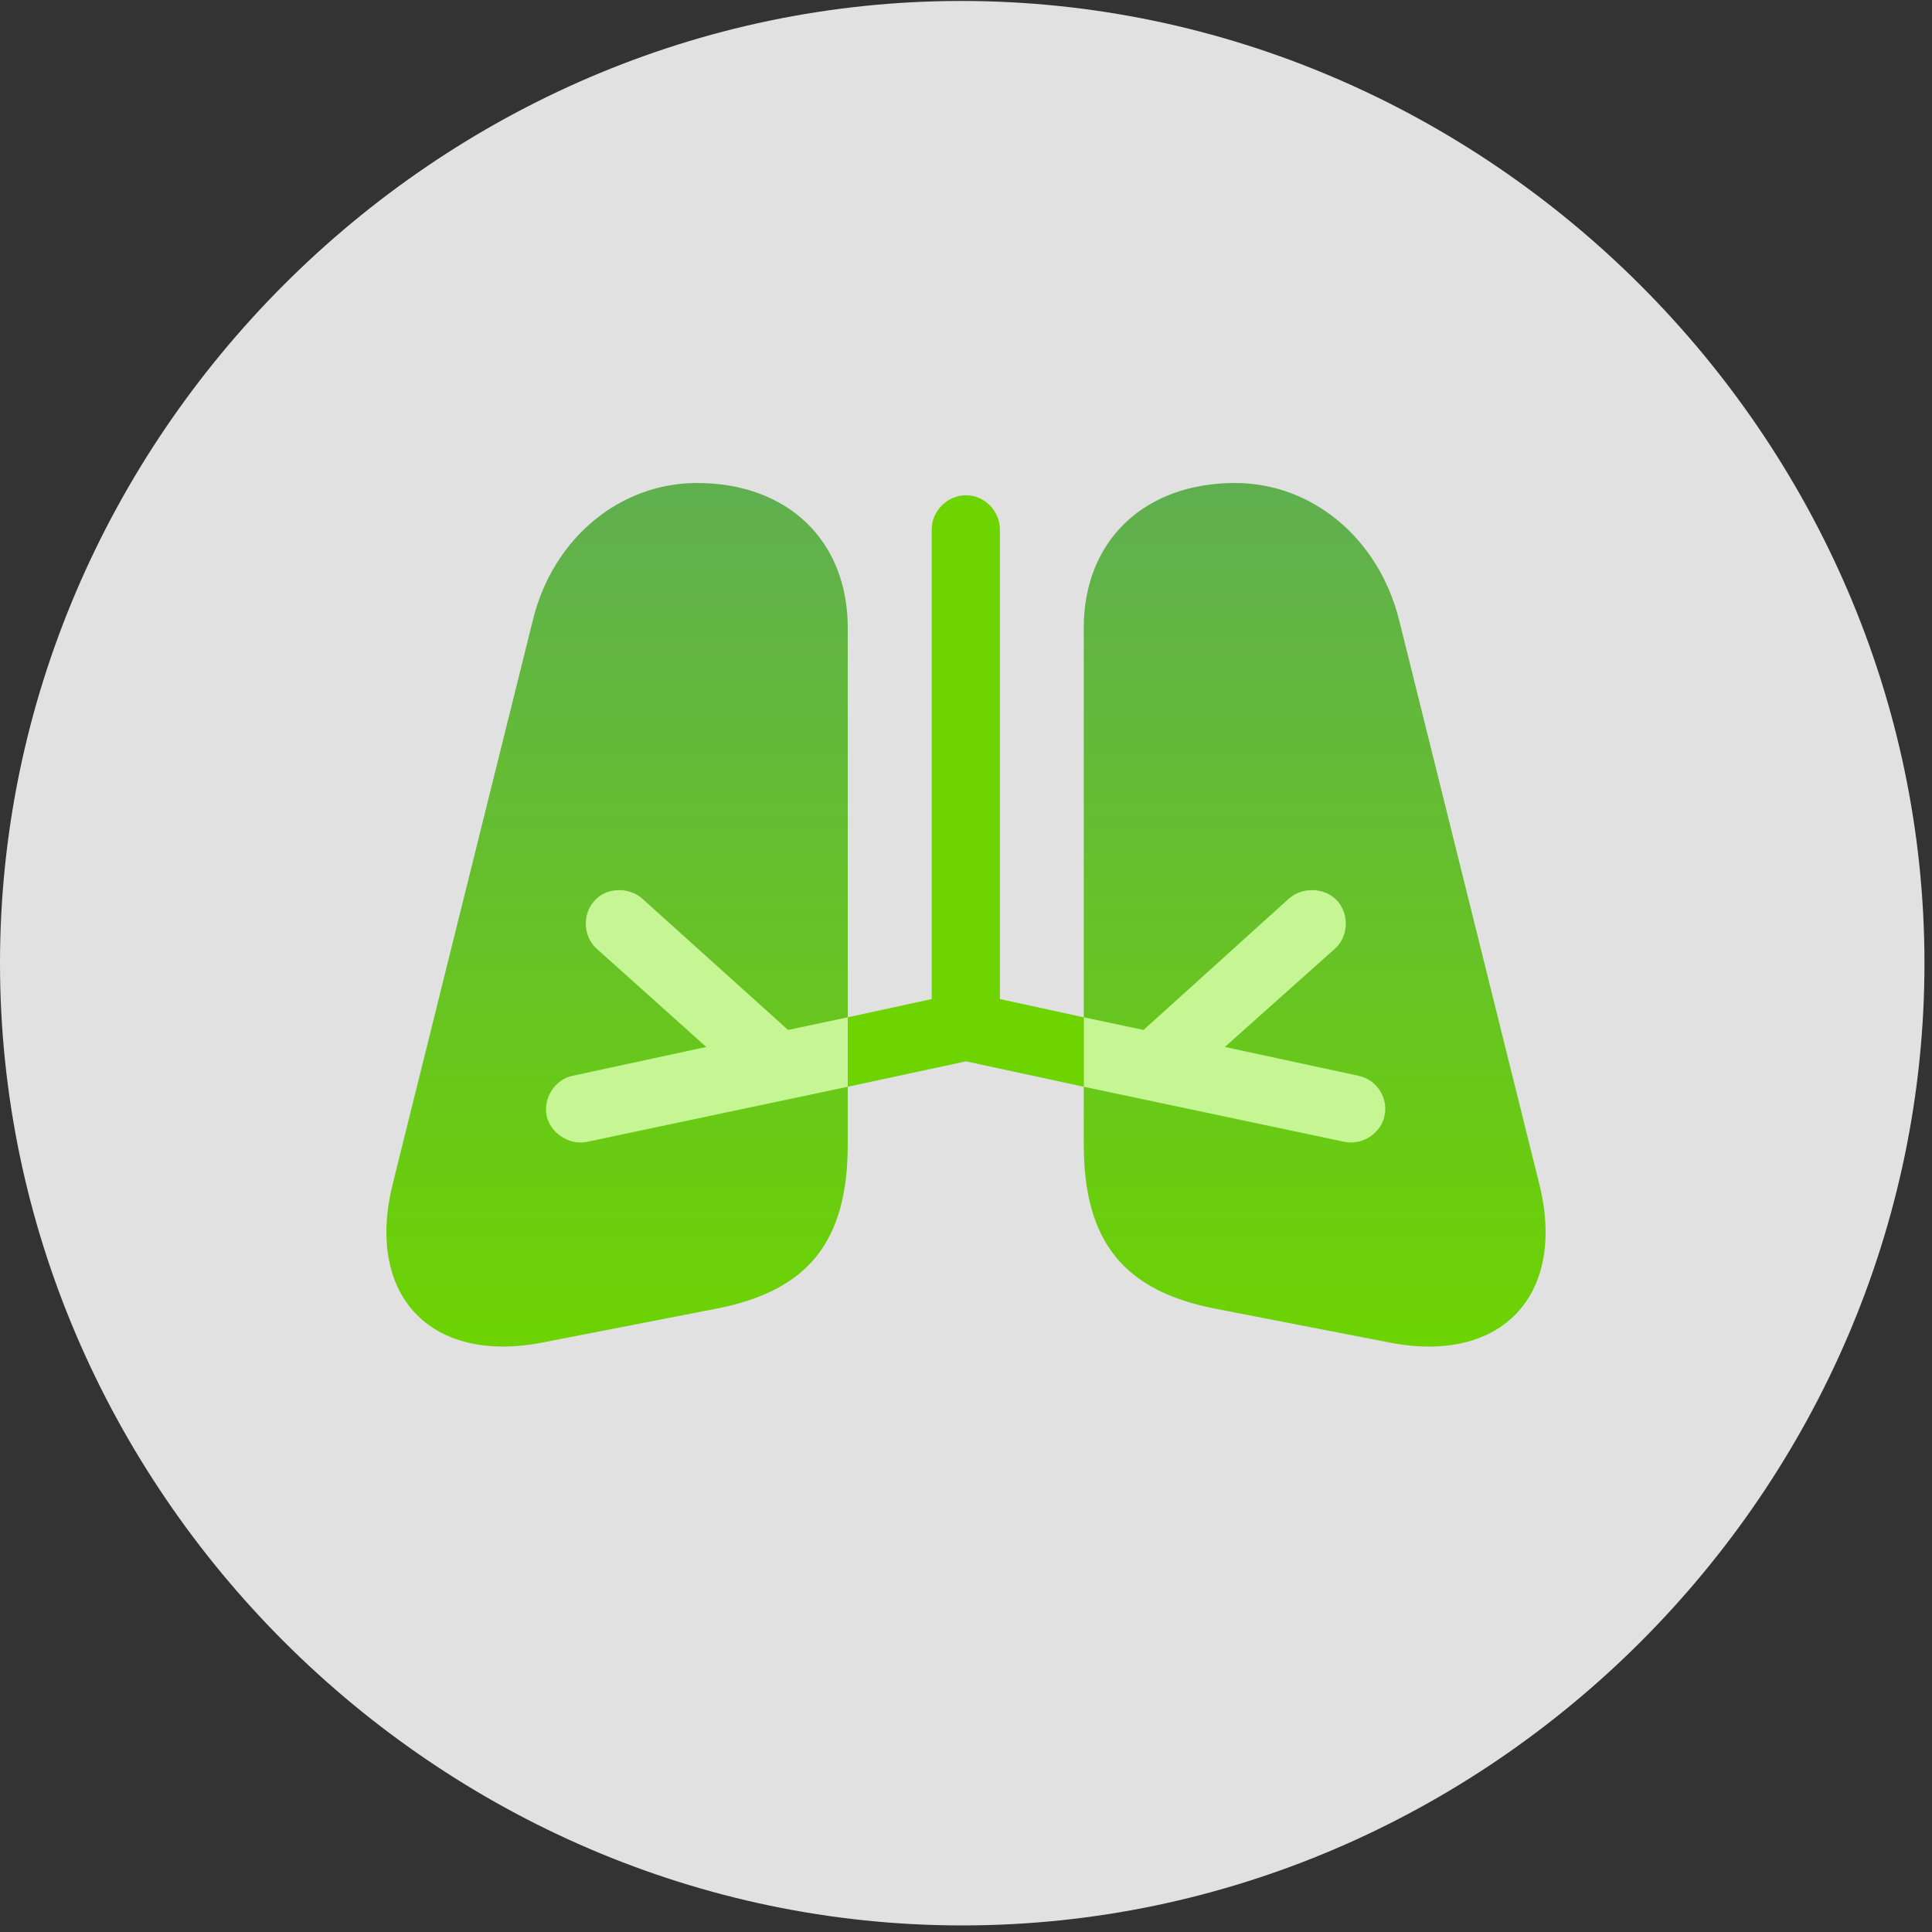 <?xml version="1.0" encoding="UTF-8"?>
<svg width="20px" height="20px" viewBox="0 0 20 20" version="1.1" xmlns="http://www.w3.org/2000/svg" xmlns:xlink="http://www.w3.org/1999/xlink">
    <rect x="0" y="0" width="20" height="20" fill="#333333" stroke="none"/>
    <title>ThoXanh</title>
    <defs>
        <linearGradient x1="50%" y1="0%" x2="50%" y2="100%" id="linearGradient-1">
            <stop stop-color="#5FAF50" offset="0%"></stop>
            <stop stop-color="#6DD400" offset="100%"></stop>
        </linearGradient>
    </defs>
    <g id="Menu" stroke="none" stroke-width="1" fill="none" fill-rule="evenodd">
        <g id="ThoXanh" fill-rule="nonzero">
            <rect id="Rectangle" fill="#000000" opacity="0" x="0" y="0" width="19.922" height="19.932"></rect>
            <path d="M9.961,19.932 C15.41,19.932 19.922,15.42 19.922,9.971 C19.922,4.531 15.4,0.01 9.951,0.01 C4.512,0.01 0,4.531 0,9.971 C0,15.42 4.521,19.932 9.961,19.932 Z" id="Path" fill-opacity="0.85" fill="#FFFFFF"></path>
            <g id="lungs.fill" transform="translate(4, 5)">
                <rect id="Rectangle" fill="#000000" opacity="0" x="0" y="0" width="12" height="9.039"></rect>
                <path d="M1.61,8.899 L3.412,8.548 C4.364,8.364 4.776,7.855 4.776,6.846 L4.776,1.5 C4.776,0.596 4.154,0 3.215,0 C2.421,0 1.728,0.566 1.518,1.412 L0.066,7.254 C-0.219,8.395 0.443,9.123 1.61,8.899 Z M10.39,8.899 C11.557,9.123 12.219,8.395 11.934,7.254 L10.482,1.412 C10.267,0.566 9.579,0 8.785,0 C7.846,0 7.219,0.596 7.219,1.5 L7.219,6.846 C7.219,7.855 7.636,8.364 8.583,8.548 L10.39,8.899 Z" id="Shape" fill="url(#linearGradient-1)"></path>
                <path d="M2.079,6.82 C1.895,6.859 1.697,6.732 1.658,6.548 C1.623,6.36 1.75,6.171 1.93,6.136 L3.311,5.838 L2.18,4.824 C2.04,4.702 2.022,4.469 2.154,4.324 C2.276,4.184 2.513,4.18 2.649,4.303 L4.158,5.662 L4.776,5.531 L4.776,6.25 L2.079,6.82 Z M7.219,6.25 L7.219,5.531 L7.838,5.662 L9.342,4.303 C9.478,4.18 9.715,4.184 9.842,4.324 C9.974,4.469 9.956,4.702 9.816,4.824 L8.68,5.838 L10.061,6.136 C10.245,6.171 10.373,6.36 10.333,6.548 C10.298,6.732 10.101,6.859 9.917,6.82 L7.219,6.25 Z" id="Shape" fill="#C6F594"></path>
                <path d="M7.219,5.531 L7.219,6.25 L6,5.987 L4.776,6.25 L4.776,5.531 L5.645,5.342 L5.645,0.482 C5.645,0.289 5.807,0.127 6,0.127 C6.193,0.127 6.351,0.289 6.351,0.482 L6.351,5.342 L7.219,5.531 Z" id="Path" fill="#6DD400"></path>
            </g>
        </g>
    </g>
</svg>